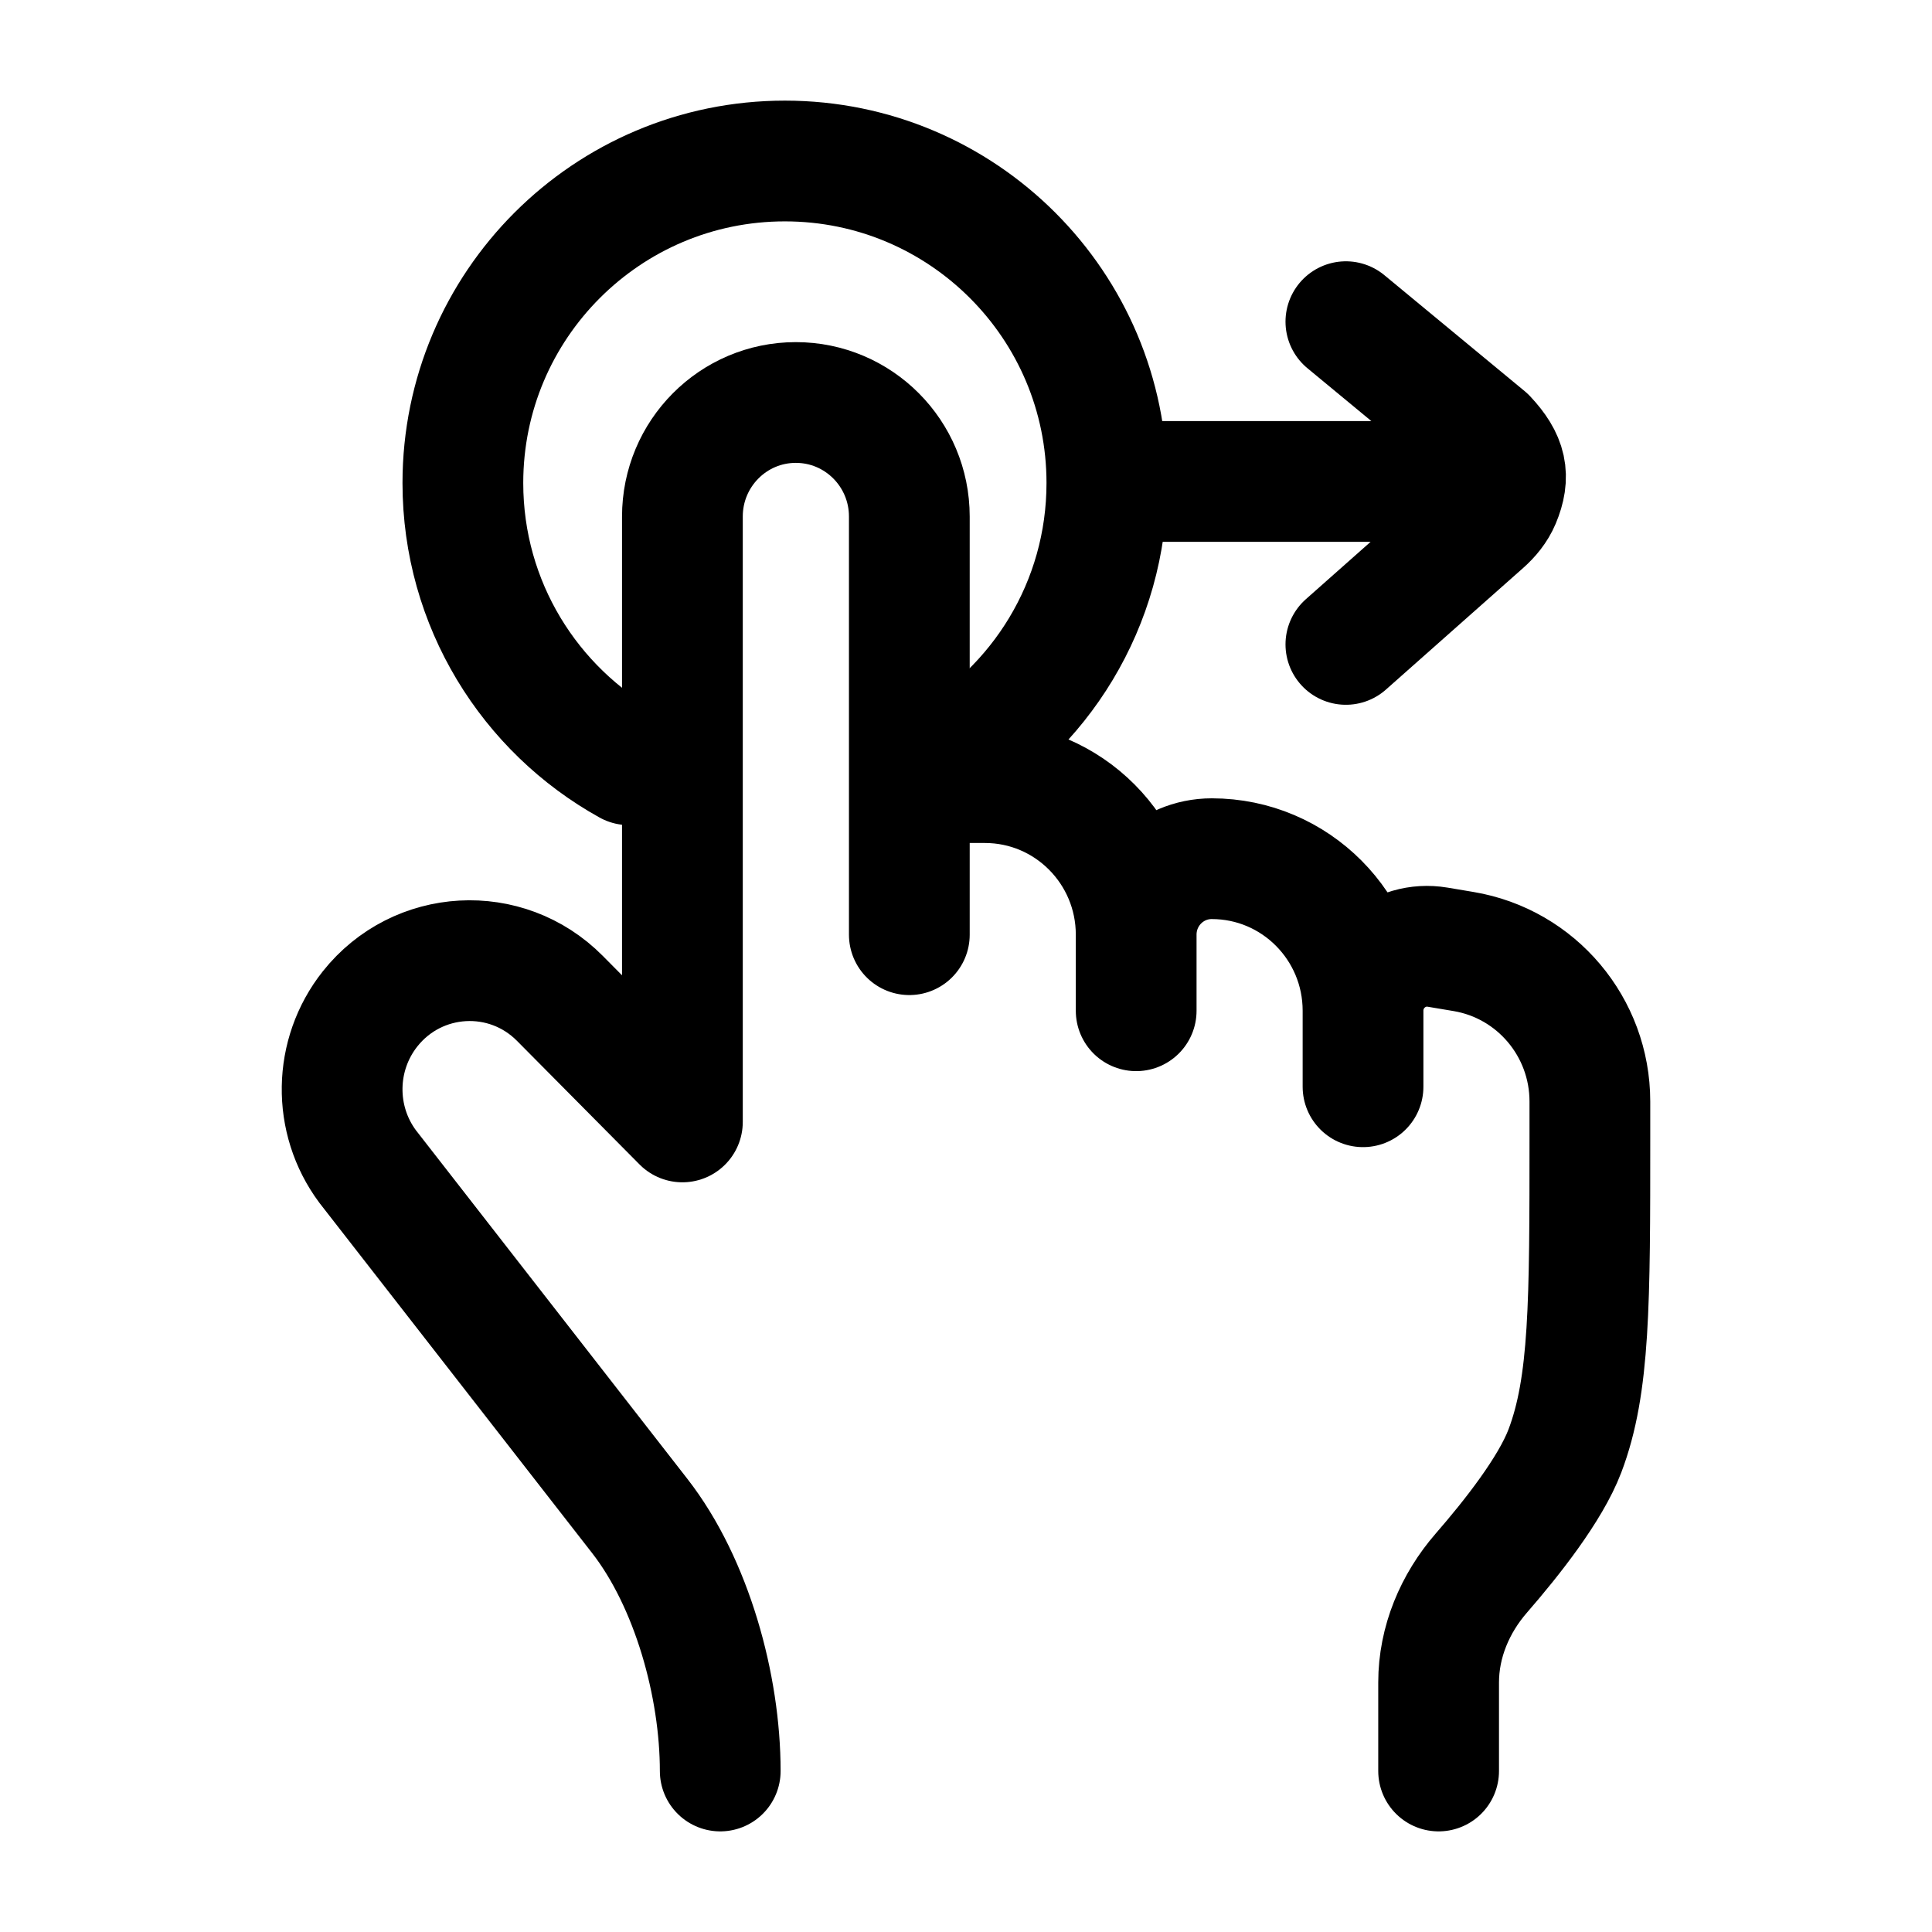 <?xml version="1.0"?>
<svg xmlns="http://www.w3.org/2000/svg" width="24" height="24" viewBox="0 0 24 24" fill="none" data-category="hands" data-tags="drag-right-03" data-set="Stroke" data-type="Rounded">
<path d="M11.296 9.722H12.235C13.273 9.722 14.114 10.568 14.114 11.611M14.114 11.611V12.556M14.114 11.611C14.114 11.089 14.534 10.667 15.053 10.667C16.091 10.667 16.932 11.512 16.932 12.556M16.932 12.556V13.5M16.932 12.556C16.932 12.061 17.373 11.685 17.858 11.766L18.18 11.82C19.086 11.972 19.75 12.76 19.75 13.683L19.75 14.13C19.75 16.182 19.75 17.209 19.439 18.026C19.258 18.5 18.782 19.104 18.402 19.541C18.073 19.919 17.871 20.398 17.871 20.9V22M11.296 11.611V6.417C11.296 5.634 10.665 5 9.886 5C9.108 5 8.477 5.634 8.477 6.417L8.477 13.937L6.955 12.402C6.287 11.728 5.187 11.79 4.597 12.533C4.146 13.102 4.133 13.908 4.567 14.491L7.948 18.833C8.595 19.664 8.947 20.945 8.947 22" stroke="currentColor" stroke-width="1.5" stroke-linecap="round" stroke-linejoin="round"/>
<path d="M11.688 9.5C12.918 8.818 13.75 7.506 13.75 6C13.75 3.791 11.959 2 9.75 2C7.541 2 5.75 3.791 5.75 6C5.75 7.506 6.582 8.818 7.812 9.5" stroke="currentColor" stroke-width="1.5" stroke-linecap="round"/>
<path d="M16.719 3.996L18.462 5.437C18.717 5.709 18.76 5.914 18.634 6.215C18.588 6.324 18.511 6.417 18.423 6.495L16.719 8.005M13.799 5.981H17.535" stroke="currentColor" stroke-width="1.5" stroke-linecap="round" stroke-linejoin="round"/>
</svg>
